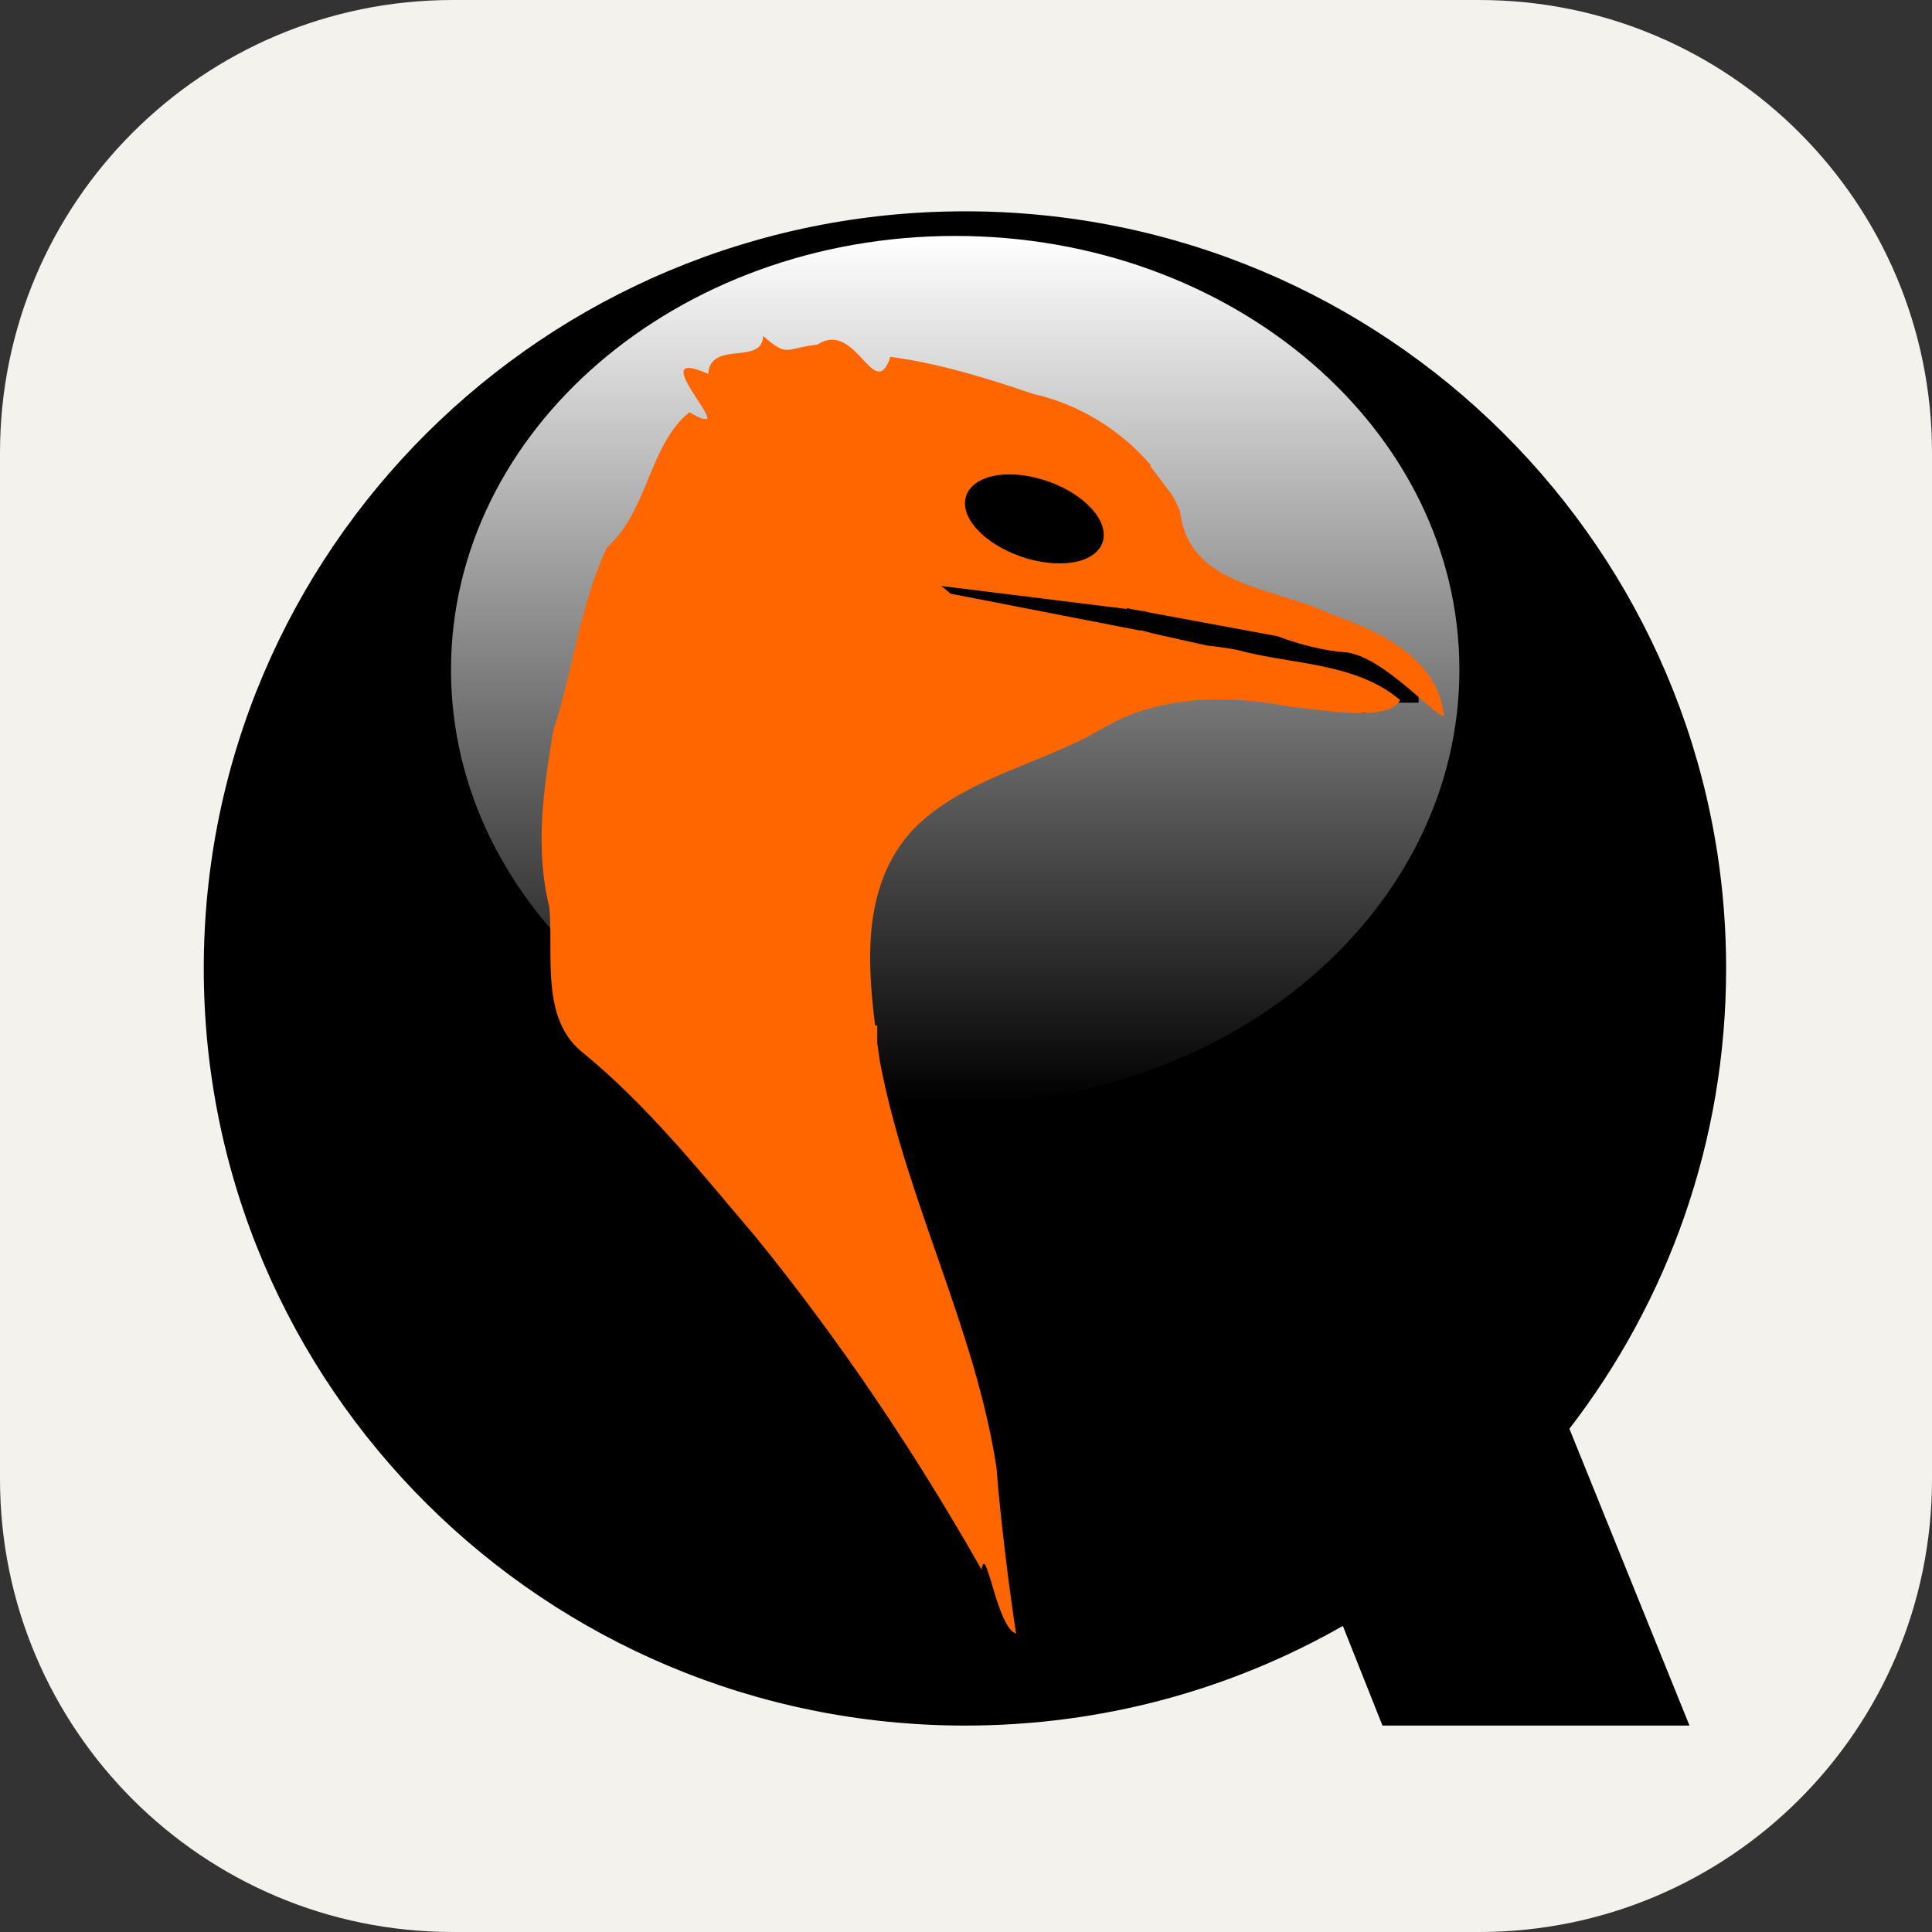 <svg width="256" height="256" viewBox="0 0 256 256" fill="none" xmlns="http://www.w3.org/2000/svg">
<rect x="0" y="0" width="256" height="256" fill="#333333" stroke="none"/>
<path d="M196 0H60C26.863 0 0 26.863 0 60V196C0 229.137 26.863 256 60 256H196C229.137 256 256 229.137 256 196V60C256 26.863 229.137 0 196 0Z" fill="#F4F2ED"/>
<path d="M127.888 28C72.183 28 27 72.906 27 128.323C27 183.741 72.183 228.647 127.888 228.647C146.115 228.647 163.18 223.857 177.936 215.443L183.184 228.647H187.529H223.641H223.866L207.954 189.319C220.982 172.414 228.719 151.27 228.719 128.323C228.719 72.906 183.592 28 127.888 28Z" fill="black"/>
<path d="M193.379 88.753C193.379 120.503 163.468 146.242 126.57 146.242C89.671 146.242 59.76 120.503 59.76 88.753C59.76 57.002 89.671 31.263 126.57 31.263C163.468 31.263 193.379 57.002 193.379 88.753Z" fill="url(#paint0_linear_210_340)"/>
<path d="M148.983 69.402C148.983 75.95 143.675 81.257 137.127 81.257C130.579 81.257 125.271 75.95 125.271 69.402C125.271 62.854 130.579 57.546 137.127 57.546C143.675 57.546 148.983 62.854 148.983 69.402Z" fill="black"/>
<path d="M182.763 84.769L115.49 75.062L113.606 84.813L180.878 94.52L182.763 84.769Z" fill="black"/>
<path d="M187.967 87.869H176.111V93.113H187.967V87.869Z" fill="black"/>
<path d="M101.115 44.523C101.012 48.469 94.135 45.034 93.836 49.545C86.209 46.15 94.43 54.73 93.667 55.526H93.61L93.046 55.47C92.678 55.338 92.144 55.11 91.353 54.623C86.027 58.867 85.897 67.684 80.407 72.567C76.805 80.34 75.929 88.787 73.297 96.886C72.001 104.655 70.862 112.41 72.79 120.189C73.368 126.512 71.545 135.101 77.303 139.543C85.839 146.554 92.932 155.424 100.099 163.862C111.328 177.681 121.278 192.503 130.061 207.986C130.646 204.163 132.064 215.686 134.631 216.45C133.743 210.686 132.587 201.53 132.036 194.444C129.18 175.863 120.023 158.966 116.575 140.558C116.469 139.781 116.344 138.984 116.237 138.189V135.875H115.954C114.825 126.77 114.419 116.979 121.033 109.863C127.785 103.052 137.836 101.336 145.972 96.603C147.782 95.536 149.673 94.668 151.615 94.064C151.631 94.059 151.656 94.07 151.671 94.064C157.299 92.325 163.315 92.379 169.163 93.331C169.249 93.345 169.359 93.373 169.445 93.387C169.977 93.476 170.554 93.566 171.081 93.669C175.363 94.051 183.982 95.722 185.526 92.766C179.618 87.736 171.108 88.086 163.915 86.108C162.777 85.901 161.366 85.674 159.966 85.544L152.913 83.964L151.163 83.513V83.569L125.942 78.66C125.541 78.295 125.103 77.921 124.7 77.645L149.301 80.692V80.579C150.168 80.772 151.027 80.928 151.897 81.03V81.086L169.276 84.303C172.275 85.421 175.473 86.259 178.473 86.447C183.425 87.167 189.713 94.555 191.338 94.91C190.542 87.134 182.775 83.651 176.329 81.368C168.797 77.707 157.547 77.84 156.355 67.714C156.037 67.008 155.724 66.303 155.339 65.626L152.405 61.733L152.518 61.676C148.514 56.951 142.876 53.511 136.888 52.197C130.945 50.146 124.271 48.103 117.986 47.288C115.853 53.568 113.466 42.312 108.337 45.652C103.841 46.184 104.462 47.372 101.115 44.523ZM133.446 62.861C135.074 62.818 136.936 63.118 138.806 63.764C143.794 65.487 147.043 69.118 146.085 71.889C145.128 74.66 140.296 75.475 135.308 73.751C130.32 72.028 127.072 68.454 128.029 65.683C128.628 63.951 130.732 62.933 133.446 62.861Z" fill="#FF6600"/>
<defs>
<linearGradient id="paint0_linear_210_340" x1="126.57" y1="31.263" x2="126.57" y2="146.242" gradientUnits="userSpaceOnUse">
<stop stop-color="white"/>
<stop offset="1"/>
</linearGradient>
</defs>
</svg>
